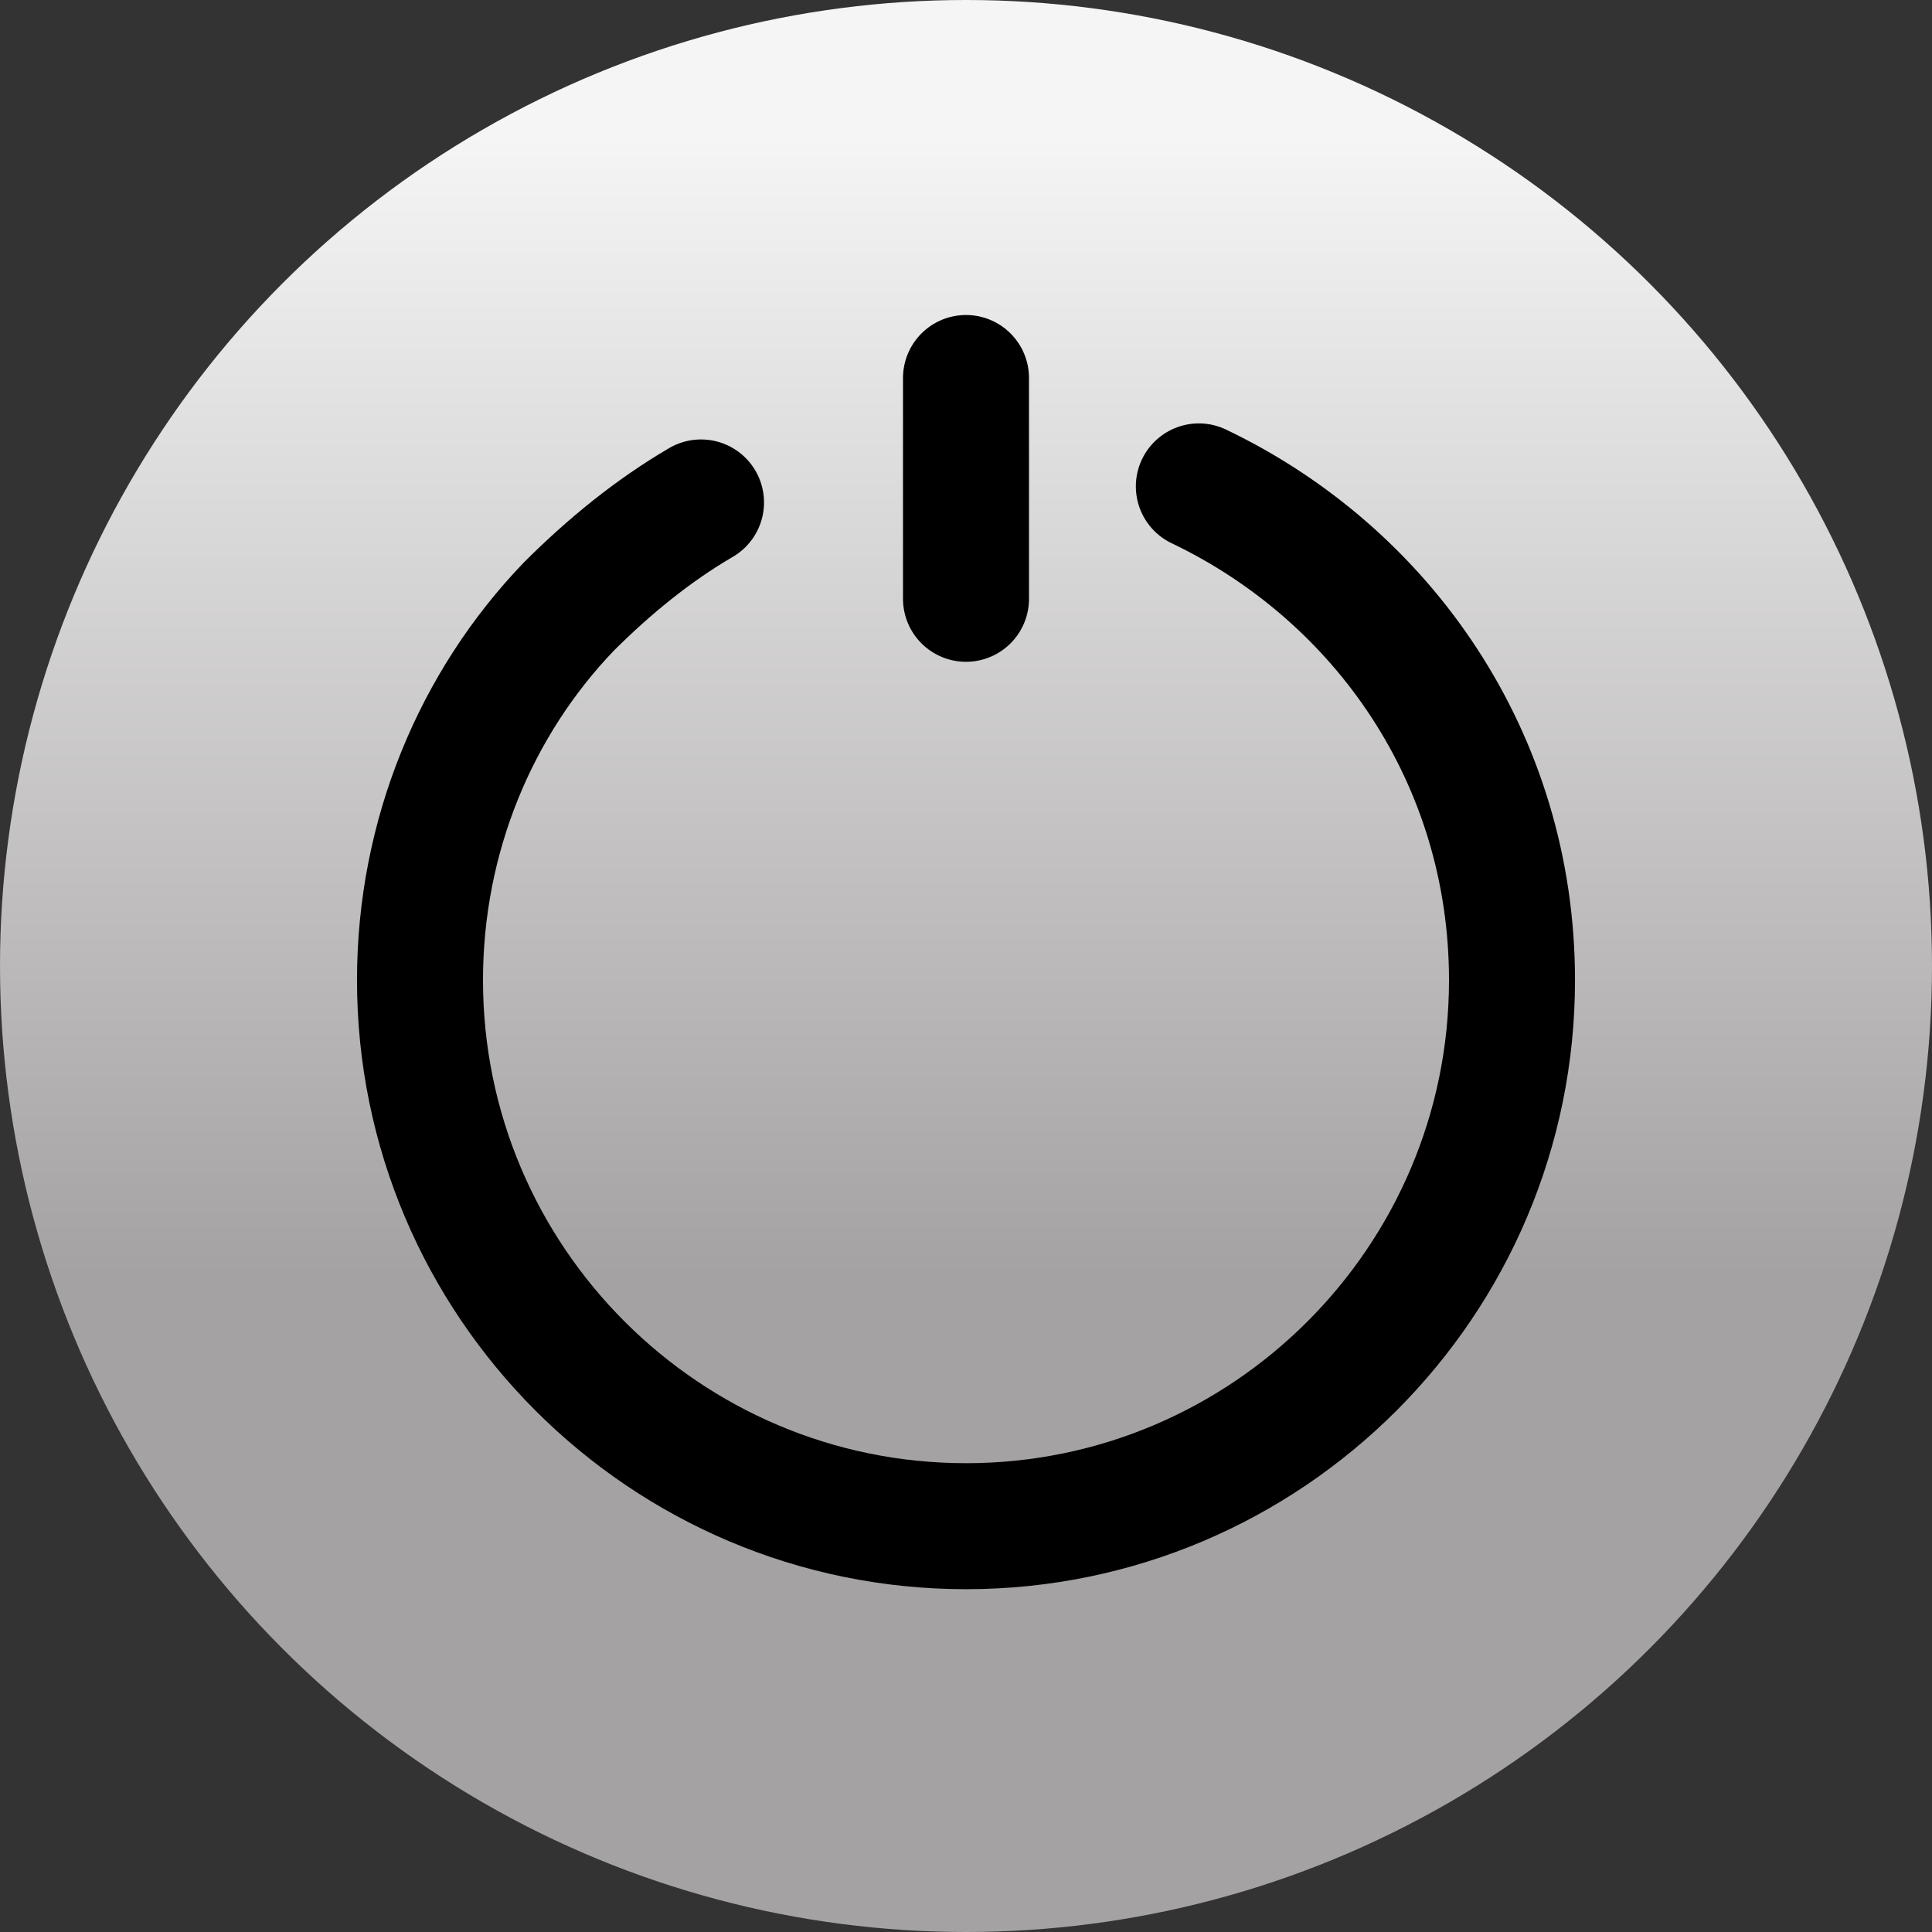 <svg width="46" height="46" viewBox="0 0 46 46" fill="none" xmlns="http://www.w3.org/2000/svg">
<rect x="0" y="0" width="46" height="46" fill="#333333" stroke="none"/>
<circle cx="23" cy="23" r="23" fill="url(#paint0_linear_71_427)"/>
<path d="M28.544 11.581C32.941 13.684 36 18.081 36 23.338C36 30.508 30.169 36.338 23 36.338C15.831 36.338 10 30.508 10 23.338C10 19.897 11.338 16.743 13.537 14.449C14.493 13.493 15.544 12.633 16.691 11.963" stroke="black" stroke-width="3" stroke-miterlimit="10" stroke-linecap="round"/>
<path d="M23 9V14.257" stroke="black" stroke-width="3" stroke-miterlimit="10" stroke-linecap="round"/>
<defs>
<linearGradient id="paint0_linear_71_427" x1="23" y1="46" x2="23" y2="-5.15118e-07" gradientUnits="userSpaceOnUse">
<stop offset="0.34" stop-color="#A5A2A3"/>
<stop offset="0.93" stop-color="#F5F5F5"/>
</linearGradient>
</defs>
</svg>
